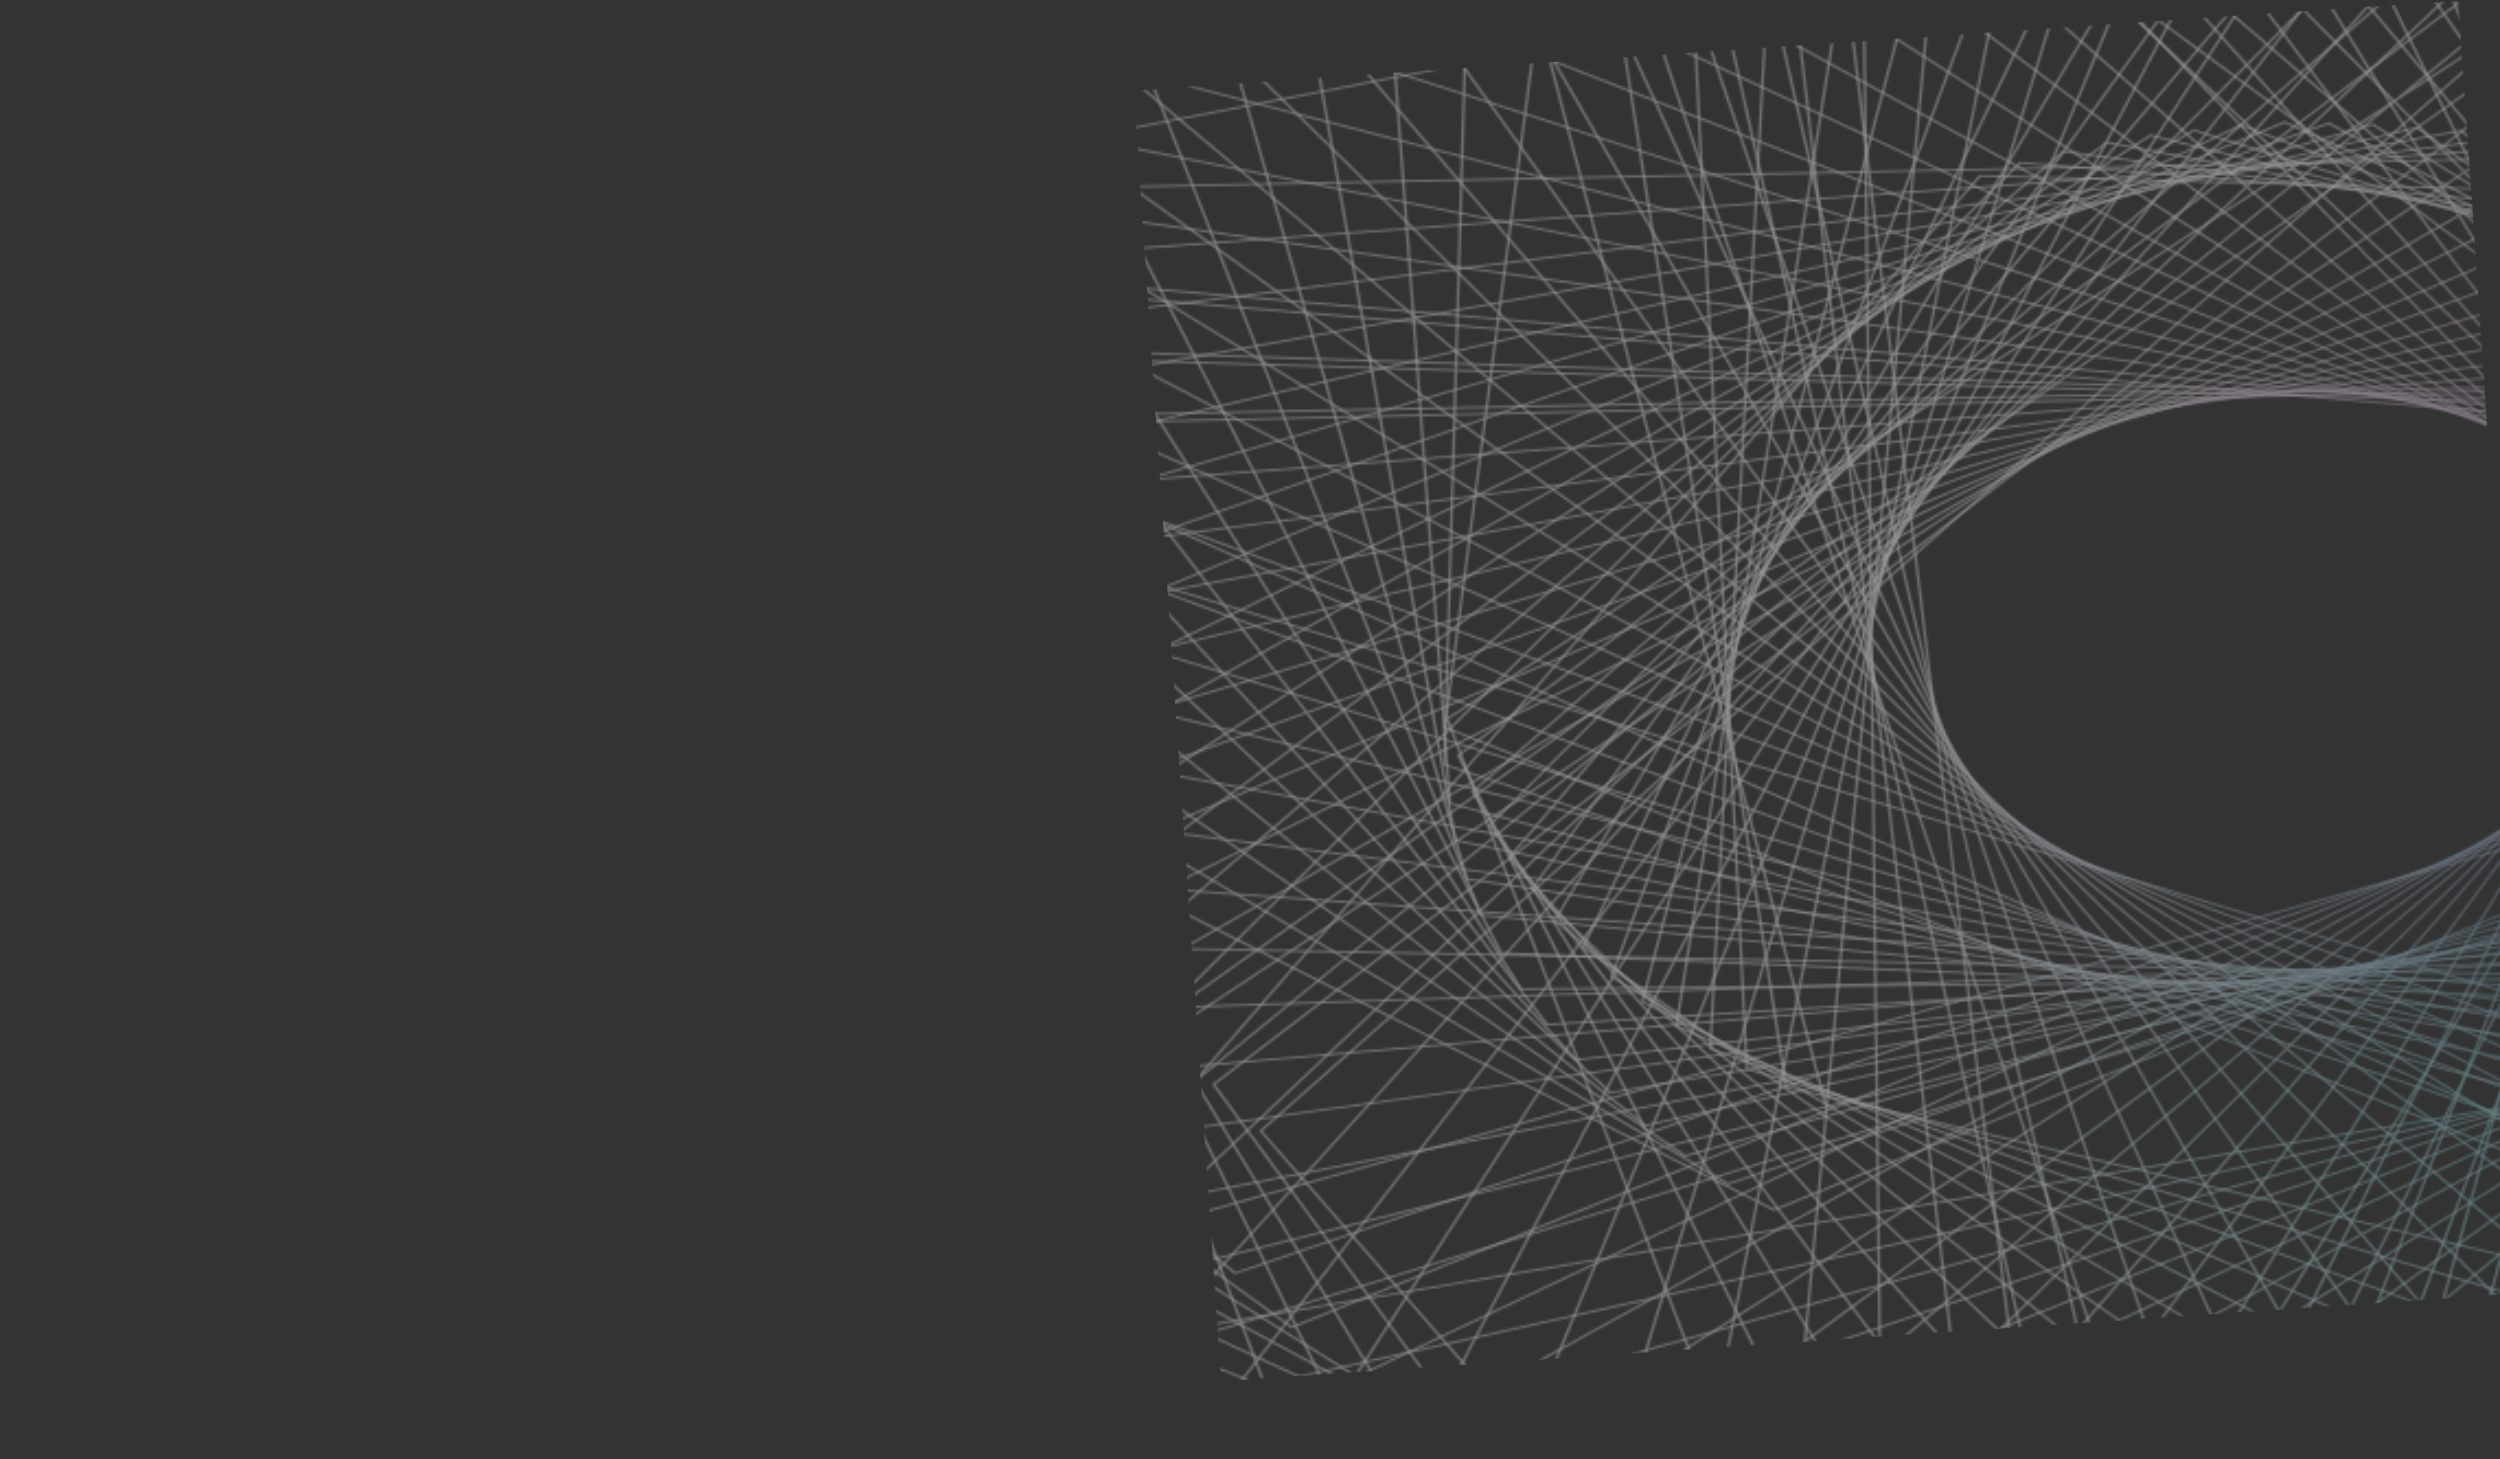 <svg width="1141" height="666" viewBox="0 0 1141 666" fill="none" xmlns="http://www.w3.org/2000/svg">
<rect x="0" y="0" width="1141" height="666" fill="#333333" stroke="none"/>
<g opacity="0.5" clip-path="url(#clip0)">
<mask id="mask0" mask-type="alpha" maskUnits="userSpaceOnUse" x="0" y="0" width="1163" height="666">
<path opacity="0.6" d="M1158.07 530.73L1097.29 506.448L1150.53 419.317L1150.39 417.295L1096.21 506.001L697.342 346.573L943.194 172.291L1134.89 188.304L1134.83 187.391L944.335 171.495L1125.08 43.372L1125 42.188L942.745 171.38L683.875 149.73L699.73 28.731L698.435 28.819L682.637 149.616L494.762 133.939L494.542 134.846L682.524 150.54L658.77 331.939L658.719 332.215L695.249 346.814L269.09 648.893L268.487 649.33L270.218 649.981L272.563 649.822L270.615 649.087L696.404 347.256L1095.74 506.876L1040.17 597.881L1041.61 597.784L1096.86 507.32L1158.21 531.835L1158.14 530.725L1158.07 530.73ZM696.22 346.104L660.088 331.676L683.76 150.63L941.602 172.151L696.22 346.104Z" fill="#BE93C5"/>
<path opacity="0.6" d="M1156.23 503.549L1156.17 502.636L909.93 544.01L899.289 455.9L1148.3 386.39L1148.23 385.452L899.191 454.965L853.721 78.789L1127.13 73.264L1127.08 72.4L853.628 77.928L846.461 18.797L845.166 18.885L852.293 77.945L69.829 93.748L68.6 93.757L343.552 362.322L148.366 658.23L149.801 658.133L344.383 363.158L541.335 555.508L541.6 555.788L898.014 456.284L908.646 544.27L285.79 648.926L294.958 648.306L908.811 545.151L916.182 606.25L917.477 606.163L910.063 544.942L1156.23 503.549ZM542.121 554.662L345.056 362.196L495.226 134.576L494.078 134.233L344.227 361.385L71.084 94.63L852.425 78.852L897.951 455.347L542.121 554.662Z" fill="#BE93C5"/>
<path opacity="0.6" d="M742.184 333.354L1157.16 516.841L1157.09 515.706L743.049 332.626L1047.59 83.802L1133.85 172.938L1133.73 171.186L1048.46 83.1L1093.59 46.197L1123.89 26.429L1123.82 25.295L1100.86 40.254L1123.57 21.694L1123.49 20.411L1092.67 45.59L1043.28 77.8L977.657 9.916L976.152 10.018L1042.38 78.432L689.127 308.822L200.795 92.886L255.929 58.775L253.794 58.92L199.335 92.613L198.66 93.03L688.115 309.461L659.767 327.956L680.603 382.321L360.47 643.871L362.255 643.75L680.953 383.338L770.256 616.129L771.551 616.042L681.986 382.5L742.184 333.354ZM1085.45 51.555L1047.74 82.355L1044.07 78.54L1085.45 51.555ZM1043.09 79.176L1046.87 83.083L741.965 332.204L690.215 309.318L1043.09 79.176ZM661.225 328.204L689.237 309.93L741.132 332.88L681.669 381.456L661.225 328.204Z" fill="#BE93C5"/>
<path opacity="0.6" d="M1156.89 513.267L1139.09 507.385L1156.23 503.573L1156.17 502.661L1137.4 506.831L1120.75 501.317L1151.79 438.485L1151.63 436.117L1119.6 500.949L659.832 348.666L665.07 169.513L1134.56 183.519L1134.5 182.606L665.113 168.593L669.144 30.801L667.849 30.889L663.845 168.555L481.938 163.129L481.444 163.112L213.667 653.809L215.066 653.714L482.281 164.047L663.8 169.45L658.585 348.949L658.569 349.223L1119.2 501.794L1114.16 511.972L591.116 628.232L597.17 627.822L1113.63 513.024L1072.82 595.622L1074.22 595.527L1115.15 512.697L1137.29 507.78L1156.99 514.3L1156.92 513.264L1156.89 513.267ZM1115.68 511.646L1120.35 502.162L1135.59 507.2L1115.68 511.646Z" fill="#BE93C5"/>
<path opacity="0.6" d="M1148.08 383.134L1148.01 382.172L915.43 461.151L856.027 202.152L1022.15 77.175L1126.85 69.566L1126.79 68.654L1023.45 76.17L1122.26 1.836L1122.18 0.627L1021.6 76.32L830.38 90.231L814.476 20.963L813.182 21.05L829.085 90.319L47.959 147.164L46.699 147.249L563.198 581.408L563.496 581.66L751.403 517.847L799.546 614.146L800.876 614.056L752.608 517.468L914.467 462.505L946.978 604.166L948.273 604.078L915.703 462.074L1148.08 383.134ZM1020.26 77.303L855.775 201.03L830.545 91.112L1020.26 77.303ZM563.914 580.567L49.279 147.967L829.251 91.2L854.637 201.875L665.134 344.417L664.867 344.634L750.995 517.007L563.914 580.567ZM752.198 516.604L666.39 344.803L854.955 202.944L914.295 461.525L752.198 516.604Z" fill="#BE93C5"/>
<path opacity="0.6" d="M1156.05 500.86L1142.89 495.978L1153.78 467.316L1153.58 464.405L1141.73 495.561L746.468 349.392L1025.41 85.948L1134.44 181.669L1134.33 180.091L1026.2 85.176L1115.82 0.563L1114.14 0.677L1025.42 84.461L943.117 12.254L941.543 12.361L1024.59 85.236L745.35 348.972L177.116 138.817L293.618 56.224L291.693 56.354L175.593 138.647L174.99 139.085L744.557 349.72L438.683 638.576L440.362 638.462L745.674 350.115L1141.37 496.477L1104.38 593.51L1105.75 593.417L1142.53 496.894L1156.12 501.946L1156.05 500.86Z" fill="#BE93C5"/>
<path opacity="0.6" d="M1156.26 503.993L1156.2 503.055L963.523 556.71L922.683 436.898L1155.94 499.208L1155.87 498.196L922.328 435.807L837.091 185.718L1134.26 178.981L1134.2 178.068L836.783 184.797L781.722 23.18L780.427 23.268L835.485 184.835L649.097 189.054L637.37 32.952L636.075 33.04L647.799 189.092L471.872 193.073L471.381 193.081L270.499 649.962L271.863 649.869L472.284 193.962L647.824 189.982L661.092 366.743L661.11 367.015L921.213 436.477L962.278 557.018L743.657 617.88L748.206 617.572L962.583 557.889L977.631 602.041L978.925 601.953L963.79 557.535L1156.26 503.993ZM662.368 366.385L649.124 189.969L835.756 185.734L920.86 435.41L662.368 366.385Z" fill="#BE93C5"/>
<path opacity="0.6" d="M318.463 54.542L316.678 54.663L154.542 184.475L155.496 185.054L318.463 54.542Z" fill="#BE93C5"/>
<path opacity="0.6" d="M1147.88 380.273L1147.82 379.286L777.517 529.187L672.853 361.338L994.636 82.11L1134.82 187.317L1134.72 185.887L996.133 81.884L1126.58 65.62L1126.52 64.707L995.896 80.984L1086.31 2.56L1084.56 2.678L994.615 80.748L906.652 14.723L905.007 14.834L993.598 81.313L32.8 201.067L31.58 201.224L589.057 606.12L589.39 606.37L776.901 530.467L827.854 612.205L829.219 612.113L778.029 529.994L1147.88 380.273ZM589.665 605.237L34.221 201.813L992.822 82.307L671.635 361L671.368 361.216L776.352 529.637L589.665 605.237Z" fill="#BE93C5"/>
<path opacity="0.6" d="M1156.96 514.303L1135.95 591.373L1137.28 591.283L1157.21 518.101L1156.96 514.303Z" fill="#BE93C5"/>
<path opacity="0.6" d="M1155.2 488.404L1155.13 487.393L1139.7 482.714L1155.03 485.889L1154.97 484.927L1129.69 479.675L751.928 365.153L1081.48 2.887L1079.91 2.994L750.745 364.812L656.458 336.233L602.933 35.284L601.638 35.371L655.06 335.832L155.307 184.349L154.766 185.178L655.306 336.881L663.603 383.621L663.657 383.89L722.31 396.05L505.834 634.005L507.408 633.899L723.523 396.314L1129.18 480.503L1155.2 488.404ZM723.03 395.258L664.805 383.193L656.635 337.287L749.988 365.582L723.03 395.258ZM724.278 395.52L751.173 365.948L1119.2 477.486L724.278 395.52Z" fill="#BE93C5"/>
<path opacity="0.6" d="M1156.34 505.251L1156.28 504.289L991.453 560.097L824.918 196.503L1133.9 173.157L1133.84 172.245L824.507 195.614L789.73 119.669L1123.08 60.182L1126.44 63.003L1126.34 61.474L1123.61 59.18L789.356 118.827L746.587 25.559L745.257 25.649L788.072 119.063L23.06 255.569L21.843 255.775L378.237 478.439L321.903 646.457L323.233 646.367L379.337 479.107L615.402 626.588L617.187 626.467L379.69 478.092L465.016 223.717L823.625 196.615L990.32 560.496L839.894 611.415L843.534 611.169L990.694 561.338L1008.39 600.008L1009.72 599.918L991.864 560.962L1156.34 505.251ZM464.431 222.864L463.941 222.898L378.592 477.448L24.546 256.237L788.482 119.927L823.215 195.751L464.431 222.864Z" fill="#BE93C5"/>
<path opacity="0.6" d="M1154.41 476.664L1154.34 475.677L1013.68 441.789L1147.74 378.201L1147.67 377.165L1012.18 441.419L692.859 364.494L970.474 85.579L1135.07 191.017L1134.98 189.71L971.232 84.834L1050.72 4.969L1049.08 5.081L970.312 84.227L866.093 17.468L864.344 17.587L969.591 84.995L691.679 364.202L141.855 231.768L337.256 53.27L335.541 53.386L140.305 231.724L139.742 232.233L690.855 365.001L679.105 376.823L802.599 540.844L622.788 626.112L625.413 625.935L803.179 541.623L854.977 610.394L856.377 610.299L804.269 541.103L1012.31 442.426L1154.41 476.664ZM803.722 540.297L680.616 376.82L692.103 365.264L1010.85 442.054L803.722 540.297Z" fill="#BE93C5"/>
<path opacity="0.6" d="M1156.53 508.063L910.898 606.608L913.943 606.402L1156.6 509.049L1156.53 508.063Z" fill="#BE93C5"/>
<path opacity="0.6" d="M1154.21 473.704L736.881 410.822L902.063 197.227L1133.44 167.391L1133.37 166.478L902.837 196.208L1050.83 4.962L1049.33 5.064L901.306 196.436L622.153 232.456L566.785 37.731L565.49 37.819L620.863 232.617L459.75 253.411L459.297 253.466L368.623 643.319L369.917 643.231L460.368 254.236L621.099 233.493L668.806 401.258L668.894 401.524L734.991 411.47L566.025 629.93L567.53 629.829L736.269 411.657L1154.31 474.639L1154.24 473.702L1154.21 473.704ZM735.638 410.634L670.002 400.755L622.388 233.332L900.496 197.457L735.638 410.634Z" fill="#BE93C5"/>
<path opacity="0.6" d="M1147.62 376.45L1147.55 375.364L968.57 473.932L827.081 230.005L940.905 96.427L1102.95 58.77L1127.34 76.347L1127.25 74.966L1103.63 57.956L1103.38 57.775L941.919 95.317L1016.88 7.26L1015.35 7.364L940.081 95.689L771.876 134.803L709.912 28.041L708.548 28.134L770.63 135.086L19.97 309.621L18.793 309.899L606.97 627.183L608.895 627.053L21.521 310.21L771.108 135.921L825.673 229.977L688.368 391.112L689.453 391.559L826.27 231.002L967.557 474.546L702.052 620.771L704.362 620.615L968.037 475.405L1039.12 597.953L1040.48 597.86L969.122 474.811L1147.62 376.45ZM772.318 135.616L939.035 96.85L826.449 228.982L772.318 135.616Z" fill="#BE93C5"/>
<path opacity="0.6" d="M768.701 396.874L1153.77 467.192L1153.7 466.231L769.276 396.017L961.456 98.802L1135.27 193.977L1135.19 192.744L961.996 97.947L1020.8 6.995L1019.37 7.092L960.972 97.372L820.636 20.546L818.746 20.674L960.434 98.251L768.031 395.804L131.665 279.611L348.524 52.507L346.914 52.616L130.122 279.666L129.63 280.194L767.491 396.658L736.907 443.924L689.42 391.066L688.33 391.586L736.272 444.933L618.939 626.373L620.409 626.274L737.071 445.821L883.183 608.484L884.653 608.385L737.705 444.812L768.701 396.874Z" fill="#BE93C5"/>
<path opacity="0.6" d="M1156.93 513.908L1156.86 512.872L1049.44 563.407L965.437 445.823L1153.54 463.789L1153.47 462.851L964.735 444.805L804.35 220.344L1132.98 160.137L1132.92 159.224L803.77 219.566L668.934 30.816L667.534 30.91L802.485 219.801L612.16 254.664L527.45 40.394L526.156 40.481L610.911 254.897L459.027 282.723L458.575 282.803L411.175 640.438L412.47 640.351L459.748 283.516L611.251 255.766L675.342 417.838L675.465 418.102L963.915 445.678L1048.42 563.922L965.56 602.908L968.184 602.73L1048.96 564.728L1071.14 595.76L1072.54 595.665L1050.05 564.208L1156.93 513.908ZM676.43 417.293L612.501 255.533L803.066 220.605L963.145 444.689L676.43 417.293Z" fill="#BE93C5"/>
<path opacity="0.6" d="M1147.55 375.29L1147.47 374.156L860.131 557.218L699.971 405.664L916.343 105.424L933.583 100.441L1135.24 194.053L1135.16 192.919L935.101 100.016L1082.78 57.311L1127.91 85.179L1127.82 83.897L1083.35 56.43L1083.06 56.252L933.795 99.41L923.959 94.848L985.6 9.378L984.13 9.478L922.942 94.372L771.118 23.898L769.054 24.038L922.366 95.204L915.488 104.738L20.904 363.401L19.731 363.728L591.538 628.228L593.638 628.086L22.484 363.888L914.62 105.937L698.697 405.552L698.504 405.813L859.19 557.852L767.386 616.324L769.486 616.181L859.94 558.544L910.759 606.618L912.298 606.513L860.953 557.93L1147.55 375.29ZM923.382 95.68L932.347 99.831L917.245 104.198L923.382 95.68Z" fill="#BE93C5"/>
<path opacity="0.6" d="M1153.11 457.425L1127.9 454.251L1152.96 455.329L1152.9 454.416L1116.98 452.884L779.638 410.43L991.514 8.978L990.114 9.073L778.362 410.269L665.821 396.108L484.653 43.291L483.323 43.381L664.368 395.934L125.564 328.143L354.438 52.106L352.898 52.211L124.026 328.272L123.571 328.823L664.893 396.939L684.692 435.466L763.384 438.811L666.078 623.207L667.478 623.112L764.724 438.869L1116.86 453.808L1153.28 458.38L1153.21 457.418L1153.11 457.425ZM763.814 437.89L685.615 434.561L666.379 397.086L777.962 411.114L763.814 437.89ZM765.119 437.951L779.17 411.304L1105.83 452.399L765.119 437.951Z" fill="#BE93C5"/>
<path opacity="0.6" d="M1157.38 520.568L1157.31 519.482L1078.04 562.71L795.646 233.025L1132.48 152.737L1132.42 151.824L794.996 232.251L741.097 169.321L1062.7 56.787L1128.33 91.395L1128.24 90.186L1062.91 55.732L740.447 168.548L624.98 33.791L623.545 33.888L739.245 168.976L28.549 417.668L29.061 418.475L739.894 169.725L793.716 232.561L460.48 311.986L449.704 637.83L450.999 637.742L461.754 312.619L794.401 233.332L1077.02 563.274L1009.86 599.908L1012.21 599.75L1077.67 564.048L1102.98 593.604L1104.42 593.507L1078.69 563.483L1157.38 520.568Z" fill="#BE93C5"/>
<path opacity="0.6" d="M1152.66 450.864L1152.6 449.952L1055.1 442.949L1147.53 375.068L1147.45 373.86L1053.51 442.834L711.367 418.248L900.113 103.029L1135.29 194.769L1135.21 193.684L900.618 102.177L954.978 11.451L953.543 11.548L899.533 101.73L710.506 28.001L708.196 28.158L899.029 102.582L710.094 418.136L126.11 376.225L356.326 51.978L354.856 52.078L124.576 376.403L124.158 376.976L709.556 419.015L708.83 420.229L887.6 564.7L822.396 612.599L824.32 612.469L888.453 565.36L937.248 604.824L938.858 604.715L889.358 564.704L1054.03 443.789L1152.66 450.864ZM888.503 564.019L710.363 420.026L710.899 419.122L1052.4 443.652L888.503 564.019Z" fill="#BE93C5"/>
<path opacity="0.6" d="M570.506 629.652L29.111 417.654L28.463 418.466L568.196 629.808L570.506 629.652Z" fill="#BE93C5"/>
<path opacity="0.6" d="M1152.36 446.375L781.408 450.079L876.638 219.96L1131.9 144.104L1131.83 143.167L877.091 218.864L963.133 10.899L961.769 10.991L875.573 219.289L599.466 301.338L437.2 46.504L435.835 46.596L598.261 301.717L466.859 340.768L466.41 340.897L485.014 635.439L486.309 635.352L467.715 341.478L598.739 302.552L693.661 451.634L693.819 451.896L779.68 451.039L709.646 620.257L711.011 620.165L780.98 451.025L1152.35 447.317L1152.29 446.38L1152.36 446.375ZM780.108 450.093L694.704 450.944L599.979 302.171L875.121 220.41L780.108 450.093Z" fill="#BE93C5"/>
<path opacity="0.6" d="M1158.04 530.335L1157.97 529.2L1108.39 560.283L1025.56 478.647L1147.56 375.487L1147.47 374.18L1024.81 477.905L729.145 186.459L1042.63 56.263L1128.56 94.774L1128.48 93.639L1043.03 55.344L1042.7 55.193L728.429 185.74L577.529 37.004L576.024 37.105L727.3 186.213L42.782 470.547L41.722 470.99L533.378 632.165L535.932 631.992L44.457 470.88L728.017 186.932L1023.94 478.633L869.22 609.43L871.005 609.309L1024.7 479.374L1107.38 560.922L1049.48 597.227L1051.61 597.082L1108.13 561.639L1138.12 591.226L1139.66 591.121L1109.11 561.003L1158.04 530.335Z" fill="#BE93C5"/>
<path opacity="0.6" d="M806.046 438.575L1152.27 445.142L1152.21 444.229L806.3 437.665L903.241 119.096L1135.21 193.634L1135.14 192.598L903.494 118.162L935.662 12.759L934.332 12.849L902.38 117.792L878.769 110.197L925.514 13.446L924.114 13.541L877.62 109.854L638.173 32.898L635.584 33.073L877.222 110.723L721.885 432.354L721.764 432.635L726.818 436.158L132.042 424.884L354.682 52.09L353.247 52.187L130.166 425.73L728.147 437.084L791.747 481.294L750.306 617.455L751.636 617.365L792.817 482.039L966.503 602.819L968.218 602.703L793.13 480.952L806.046 438.575ZM723.22 432.338L878.371 111.067L902.125 118.701L805.032 437.627L728.718 436.178L723.22 432.338ZM792.097 480.229L730.118 437.124L804.812 438.534L792.097 480.229Z" fill="#BE93C5"/>
<path opacity="0.6" d="M1151.88 439.321L706.485 467.119L597.262 325.399L1131.2 133.794L1131.13 132.832L596.682 324.62L385.092 50.031L383.657 50.128L595.514 325.021L474.051 368.603L473.639 368.754L517.769 633.222L519.028 633.137L475.009 369.256L596.095 325.824L705.549 467.827L705.74 468.062L1151.94 440.234L1151.88 439.321Z" fill="#BE93C5"/>
<path opacity="0.6" d="M1158.75 540.793L1083.84 594.9L1085.76 594.77L1158.83 542.002L1158.75 540.793Z" fill="#BE93C5"/>
<path opacity="0.6" d="M1161.26 577.889L1161.16 576.36L1044.53 478.502L1147.69 377.436L1147.59 376.006L1043.71 477.79L800.25 273.498L849.361 141.6L1022.65 57.591L1128.73 97.413L1128.66 96.328L1022.65 56.55L849.873 140.326L896.364 15.419L895.034 15.509L848.271 141.079L717.804 204.324L522.762 40.711L521.187 40.818L716.716 204.869L62.304 522.127L61.283 522.617L483.51 635.541L486.45 635.342L64.043 522.356L717.536 205.556L798.863 273.79L734.846 445.674L734.759 445.952L947.284 572.33L912.403 606.506L914.048 606.395L948.202 572.912L995.271 600.896L997.09 600.773L948.96 572.167L1043.74 479.299L1161.26 577.889ZM718.591 205.039L847.763 142.402L799.246 272.699L718.591 205.039ZM948.042 571.585L736.177 445.609L799.835 274.641L1042.92 478.611L948.042 571.585Z" fill="#BE93C5"/>
<path opacity="0.6" d="M1122.52 5.61L1120.54 0.243L1119.24 0.331L1122.82 10L1122.52 5.61Z" fill="#BE93C5"/>
<path opacity="0.6" d="M1151.85 438.902L822.135 449.825L885.876 128.449L1135.19 192.843L1135.13 191.856L886.059 127.519L908.472 14.6L907.177 14.687L884.876 127.178L544.423 39.245L541.414 39.449L884.657 128.11L820.835 449.838L692.946 454.061L340.559 68.309L348.314 52.521L346.949 52.613L339.685 67.353L327.422 53.935L325.952 54.035L339.127 68.456L140.409 472.66L140.1 473.275L692.237 455.001L718.7 483.959L719.79 483.439L693.78 454.946L820.686 450.741L788.136 614.894L789.431 614.806L821.984 450.702L1151.95 439.787L1151.89 438.899L1151.85 438.902ZM141.933 472.309L340.001 69.412L691.475 454.136L141.933 472.309Z" fill="#BE93C5"/>
<path opacity="0.6" d="M1128.79 98.202L1001.65 59.037L1001.11 59.891L1128.86 99.238L1128.79 98.202Z" fill="#BE93C5"/>
<path opacity="0.6" d="M1159.08 545.627L1024.21 448.905L1151.53 434.191L1151.47 433.278L1023.14 448.111L778.356 272.577L1130.45 122.818L1130.39 121.807L777.433 271.921L460.856 44.902L459.142 45.018L776.271 272.421L485.27 396.189L484.861 396.366L547.76 631.192L549.055 631.104L486.295 396.789L777.194 273.077L1021.54 448.294L719.18 483.258L719.345 484.138L1022.64 449.086L1159.17 547.009L1159.08 545.627Z" fill="#BE93C5"/>
<path opacity="0.6" d="M1159.78 555.987L1115.51 592.756L1117.3 592.635L1159.87 557.269L1159.78 555.987Z" fill="#BE93C5"/>
<path opacity="0.6" d="M1151.59 434.955L1151.52 434.043L1096.3 438.772L1147.86 379.878L1147.75 378.324L1094.69 438.906L769.849 466.794L750.299 456.868L829.784 156.206L864.027 137.014L1135.06 190.845L1134.99 189.883L865.28 136.31L1001.77 59.797L1001.02 59.104L863.818 136.012L836.593 130.595L866.479 17.442L865.149 17.532L835.348 130.382L419.248 47.719L415.678 47.961L835.127 131.265L828.663 155.737L184.056 517.081L157.143 519.398L340.265 53.066L338.935 53.156L155.422 520.456L182.125 518.153L86.069 571.982L408.9 640.568L412.329 640.335L88.785 571.6L184.501 517.943L769.455 467.738L977.118 573.184L950.198 603.948L951.772 603.841L978.173 573.708L1027.43 598.719L1029.43 598.584L978.893 572.916L1095.49 439.769L1151.59 434.955ZM836.34 131.529L862.567 136.741L830.154 154.918L836.34 131.529ZM186.434 516.895L828.296 157.075L748.974 457.032L748.887 457.311L767.927 466.974L186.434 516.895ZM977.803 572.395L771.379 467.583L1093.84 439.905L977.803 572.395Z" fill="#BE93C5"/>
<path opacity="0.6" d="M1127.02 72.058L1092.79 2.122L1091.46 2.212L1127.24 75.313L1127.02 72.058Z" fill="#BE93C5"/>
<path opacity="0.6" d="M1151.1 427.827L836.621 481.031L858.573 243.929L1129.55 109.549L1129.48 108.513L858.673 242.808L879.635 16.552L878.341 16.639L857.346 243.467L599.323 371.421L263.451 58.266L261.911 58.37L598.233 371.94L497.656 421.814L498.338 422.536L598.948 372.635L734.444 498.95L734.67 499.182L835.187 482.169L823.13 612.525L824.424 612.437L836.508 481.955L1151.13 428.717L1151.07 427.829L1151.1 427.827ZM835.337 481.267L735.272 498.2L600.074 372.138L857.248 244.614L835.337 481.267Z" fill="#BE93C5"/>
<path opacity="0.6" d="M498.657 422.043L497.411 422.326L575.476 629.315L576.806 629.225L498.657 422.043Z" fill="#BE93C5"/>
<path opacity="0.6" d="M1157.37 520.395L1081.85 474.117L1148.18 384.638L1148.06 382.887L1080.9 473.538L703.428 242.266L981.588 62.278L1128.81 98.572L1128.75 97.586L981.665 61.332L981.306 61.232L702.473 241.662L411.631 63.473L428.172 47.115L426.527 47.226L410.285 63.316L409.92 63.638L701.497 242.298L117.122 620.427L116.214 621.034L290.55 648.604L294.715 648.322L118.885 620.506L702.45 242.878L1080.25 474.374L986.032 601.522L987.537 601.42L1081.24 474.976L1157.46 521.678L1157.37 520.395Z" fill="#BE93C5"/>
<path opacity="0.6" d="M1123.26 16.561L1112.28 0.802L1110.92 0.894L1123.42 18.879L1123.26 16.561Z" fill="#BE93C5"/>
<path opacity="0.6" d="M856.887 471.903L1151.32 431.058L1151.26 430.145L856.858 470.964L853.038 148.66L1134.89 188.353L1134.83 187.416L853.046 147.743L851.536 18.454L850.241 18.541L851.768 147.557L817.304 142.704L836.838 19.449L835.543 19.537L816.063 142.541L321.817 72.923L321.179 72.842L176.167 565.684L175.964 566.318L792.802 480.776L856.023 507.964L857.25 610.215L858.545 610.127L857.326 508.52L1061.62 596.38L1063.79 596.233L857.288 507.433L856.887 471.903ZM177.61 565.19L322.166 73.915L815.915 143.468L764.468 468.323L764.416 468.599L791.176 480.118L177.61 565.19ZM765.788 468.085L817.156 143.631L851.797 148.497L855.605 471.148L793.089 479.815L765.788 468.085ZM856.02 506.874L794.717 480.498L855.63 472.038L856.02 506.874Z" fill="#BE93C5"/>
<path opacity="0.6" d="M1125.89 55.334L1081.94 2.856L1080.47 2.955L1126.02 57.308L1125.89 55.334Z" fill="#BE93C5"/>
<path opacity="0.6" d="M1150.8 423.387L750.981 513.168L604.763 396.202L1122.06 99.005L1129.68 111.448L1129.51 108.858L1123.11 98.389L1128.59 95.243L1128.51 94.133L1122.59 97.556L1065.07 3.998L1063.71 4.09L1121.54 98.148L603.945 395.539L188.599 63.333L186.989 63.442L602.93 396.128L513.732 447.387L601.617 627.546L602.947 627.456L515.227 447.657L603.749 396.791L750.263 513.984L750.523 514.19L1150.86 424.3L1150.8 423.387Z" fill="#BE93C5"/>
<path opacity="0.6" d="M1156.09 501.452L1156.01 500.268L1101.08 471.527L1148.81 394.036L1148.68 392.038L1100.06 471.002L790.344 308.933L796.863 188.169L961.732 65.506L1128.7 96.945L1128.64 95.983L961.739 64.564L961.382 64.489L796.946 186.8L805.902 21.543L804.608 21.631L795.643 187.805L697.912 260.505L384.402 96.438L427.576 47.155L426.001 47.262L382.989 96.335L382.661 96.68L696.972 261.163L164.744 657.121L166.633 656.993L697.994 261.713L789.072 309.366L779.913 478.898L1037.98 571.814L1021.17 599.143L1022.6 599.046L1039.14 572.232L1099.2 593.86L1101.62 593.697L1039.64 571.38L1100.58 472.379L1156.09 501.452ZM698.897 261.033L795.557 189.124L789.102 308.249L698.897 261.033ZM1038.49 570.962L781.21 478.315L790.31 310.001L1099.52 471.831L1038.49 570.962Z" fill="#BE93C5"/>
<path opacity="0.6" d="M1131.16 133.227L1035.82 5.979L1034.42 6.074L1131.3 135.398L1131.16 133.227Z" fill="#BE93C5"/>
<path opacity="0.6" d="M1151.14 428.345L1151.08 427.432L875.933 480.624L838.517 159.53L1134.68 185.221L1134.62 184.308L838.418 158.595L822.315 20.432L821.02 20.52L837.11 158.486L301.65 112.05L301.014 111.994L202.027 611.186L201.896 611.839L874.78 481.768L889.482 608.058L890.777 607.97L876.065 481.532L1151.14 428.345ZM203.431 610.62L302.102 113.011L837.208 159.42L874.648 480.86L203.431 610.62Z" fill="#BE93C5"/>
<path opacity="0.6" d="M1154.84 483.052L1066.96 444.227L1150.62 420.699L1150.56 419.761L1065.66 443.647L771.469 313.655L1124.69 79.252L1127.71 82.318L1127.6 80.592L1125.63 78.618L1127.38 77.459L1127.31 76.3L1124.92 77.874L1052.47 4.851L1050.97 4.953L1123.97 78.508L770.381 313.158L358.597 131.189L421.803 47.546L420.298 47.648L357.188 131.161L356.897 131.527L769.37 313.797L611.414 418.622L102.372 69.171L100.692 69.284L610.474 419.28L531.781 471.488L531.444 471.709L625.167 625.927L626.531 625.834L532.969 471.903L611.359 419.89L768.676 527.877L768.971 528.08L1065.51 444.647L1154.99 484.182L1154.91 483.047L1154.84 483.052ZM769.285 527.018L612.3 419.256L770.458 314.293L1064.14 444.071L769.285 527.018Z" fill="#BE93C5"/>
<path opacity="0.6" d="M1149.63 406.023L1149.47 403.655L1067.94 567.185L797.865 487.52L783.705 205.141L822.915 171.563L1134.49 181.864L1134.43 180.952L823.944 170.676L941.977 69.668L1128.53 94.429L1128.47 93.491L941.913 68.731L941.524 68.683L822.365 170.708L781.915 169.358L774.583 23.663L773.289 23.751L780.611 169.298L284.272 152.896L283.603 152.868L233.299 652.48L234.594 652.392L284.793 153.828L780.674 170.235L782.389 204.908L261.925 650.542L263.675 650.424L782.479 206.239L796.625 487.901L796.643 488.173L1067.54 568.079L1053.15 596.978L1054.55 596.883L1068.73 568.42L1144.52 590.792L1147.29 590.605L1069.16 567.548L1149.63 406.023ZM781.942 170.273L821.333 171.571L783.618 203.858L781.942 170.273Z" fill="#BE93C5"/>
<path opacity="0.6" d="M1132.16 148.026L1006.81 7.942L1005.34 8.042L1132.29 149.901L1132.16 148.026Z" fill="#BE93C5"/>
<path opacity="0.6" d="M1151.01 426.47L1150.95 425.533L1060.85 447.961L1150.4 417.394L1150.33 416.432L1050.17 450.617L896.288 488.935L791.485 22.519L790.19 22.607L895.08 489.264L760.076 522.884L42.214 100.202L411.024 48.276L398.496 49.124L40.654 99.49L39.296 99.681L758.623 523.231L242.186 651.854L247.4 651.501L759.758 523.897L788.646 540.897L898.292 503.468L921.326 605.877L922.62 605.79L899.53 503.062L1050.68 451.474L1151.01 426.47ZM788.856 539.842L761.176 523.553L895.282 490.167L898.055 502.567L788.856 539.842ZM899.293 502.161L896.527 489.86L1039.97 454.132L899.293 502.161Z" fill="#BE93C5"/>
<path opacity="0.6" d="M1153.88 468.869L1153.81 467.809L773.99 327.508L1087.97 87.808L1114.98 89.945L1129.05 102.025L1128.94 100.472L1116.85 90.091L1128.3 91L1128.24 90.088L1115.66 89.106L1101.85 77.23L1126.12 58.714L1126.03 57.48L1101.06 76.54L1020.11 7.042L1018.53 7.149L1100.16 77.221L1087.52 86.872L921.727 73.814L695.35 298.465L338.21 166.54L414.034 48.072L412.599 48.169L336.805 166.561L336.55 166.95L694.592 299.21L346.332 644.828L347.976 644.716L695.711 299.63L771.935 327.796L553.419 494.603L553.119 494.846L647.95 624.409L649.35 624.314L554.674 494.964L773.088 328.214L1153.88 468.869ZM1100.98 77.909L1113.82 88.933L1089.08 86.99L1100.98 77.909ZM696.467 298.86L922.284 74.767L1086.45 87.688L772.871 327.088L696.467 298.86Z" fill="#BE93C5"/>
<path opacity="0.6" d="M1161.2 576.927L1098.32 562.154L1150.94 425.484L1150.75 422.598L1150.33 423.667L872.695 509.115L815.823 495.745L767.193 184.528L1134.14 177.303L1134.08 176.391L767.061 183.62L742.423 25.84L741.128 25.928L765.763 183.658L272.213 193.383L271.546 193.403L268.329 650.109L269.624 650.021L272.836 194.282L765.895 184.566L814.552 496.178L814.605 496.447L870.87 509.685L455.9 637.41L459.924 637.138L872.655 510.084L1096.75 562.732L1084.37 594.84L1085.7 594.75L1097.93 563.024L1161.23 577.892L1161.16 576.93L1161.2 576.927ZM1097.14 561.862L874.516 509.537L1149.95 424.758L1097.14 561.862Z" fill="#BE93C5"/>
<path opacity="0.6" d="M1150.19 414.409L1150.13 413.423L921.474 506.284L845.276 279.098L1059.93 90.004L1132.94 159L1132.83 157.347L1060.79 89.252L1124.42 33.208L1124.33 31.876L1060 88.537L976.887 9.968L975.347 10.072L1059.14 89.265L844.919 277.982L759.955 24.654L758.661 24.741L843.891 278.894L634.415 463.425L20.471 154.476L658.716 31.507L651.297 32.01L18.848 153.867L17.494 154.132L633.587 464.175L574.931 515.844L574.631 516.087L667.932 623.056L669.366 622.959L576.181 516.131L634.605 464.676L809.265 552.584L809.593 552.76L920.619 507.68L952.859 603.792L954.154 603.705L921.782 507.205L1150.19 414.409ZM809.695 551.663L635.4 463.953L844.246 279.985L920.311 506.759L809.695 551.663Z" fill="#BE93C5"/>
<path opacity="0.6" d="M1152.93 454.835L1152.82 455.214L792.089 346.13L764.479 241.553L903.948 80.716L1088.13 85.518L1129.97 116.21L1129.88 114.804L1090.07 85.56L1128.03 86.558L1127.97 85.645L1088.81 84.629L986.125 9.342L984.445 9.456L1086.88 84.587L903.675 79.793L903.288 79.795L764.145 240.262L708.163 28.16L706.868 28.247L763.134 241.421L697.197 317.444L320.607 203.561L402.45 48.856L401.051 48.951L319.174 203.683L318.954 204.069L696.512 318.233L417.509 639.984L419.083 639.878L697.696 318.574L790.973 346.776L832.581 504.422L833.833 504.214L792.409 347.224L1152.6 456.121L1114.57 592.795L1115.9 592.705L1153.22 458.557L1152.97 454.833L1152.93 454.835ZM698.38 317.785L763.502 242.709L790.687 345.68L698.38 317.785Z" fill="#BE93C5"/>
</mask>
<g mask="url(#mask0)">
<rect x="513.245" y="-20.787" width="1013.72" height="914" transform="rotate(-3.873 513.245 -20.787)" fill="url(#paint0_linear)"/>
<rect x="513.245" y="-20.787" width="1013.72" height="914" transform="rotate(-3.873 513.245 -20.787)" fill="url(#paint1_radial)"/>
</g>
</g>
<defs>
<linearGradient id="paint0_linear" x1="1071.38" y1="249.649" x2="1067.73" y2="546.869" gradientUnits="userSpaceOnUse">
<stop offset="0.208" stop-color="#BE93C5"/>
<stop offset="1" stop-color="#7BC6CC"/>
</linearGradient>
<radialGradient id="paint1_radial" cx="0" cy="0" r="1" gradientUnits="userSpaceOnUse" gradientTransform="translate(1183.77 435.873) rotate(-142.848) scale(367.207 381.585)">
<stop offset="0.229" stop-color="white" stop-opacity="0"/>
<stop offset="1" stop-color="white"/>
</radialGradient>
<clipPath id="clip0">
<rect width="1124.46" height="590.821" fill="white" transform="translate(0.258 76.084) rotate(-3.873)"/>
</clipPath>
</defs>
</svg>
